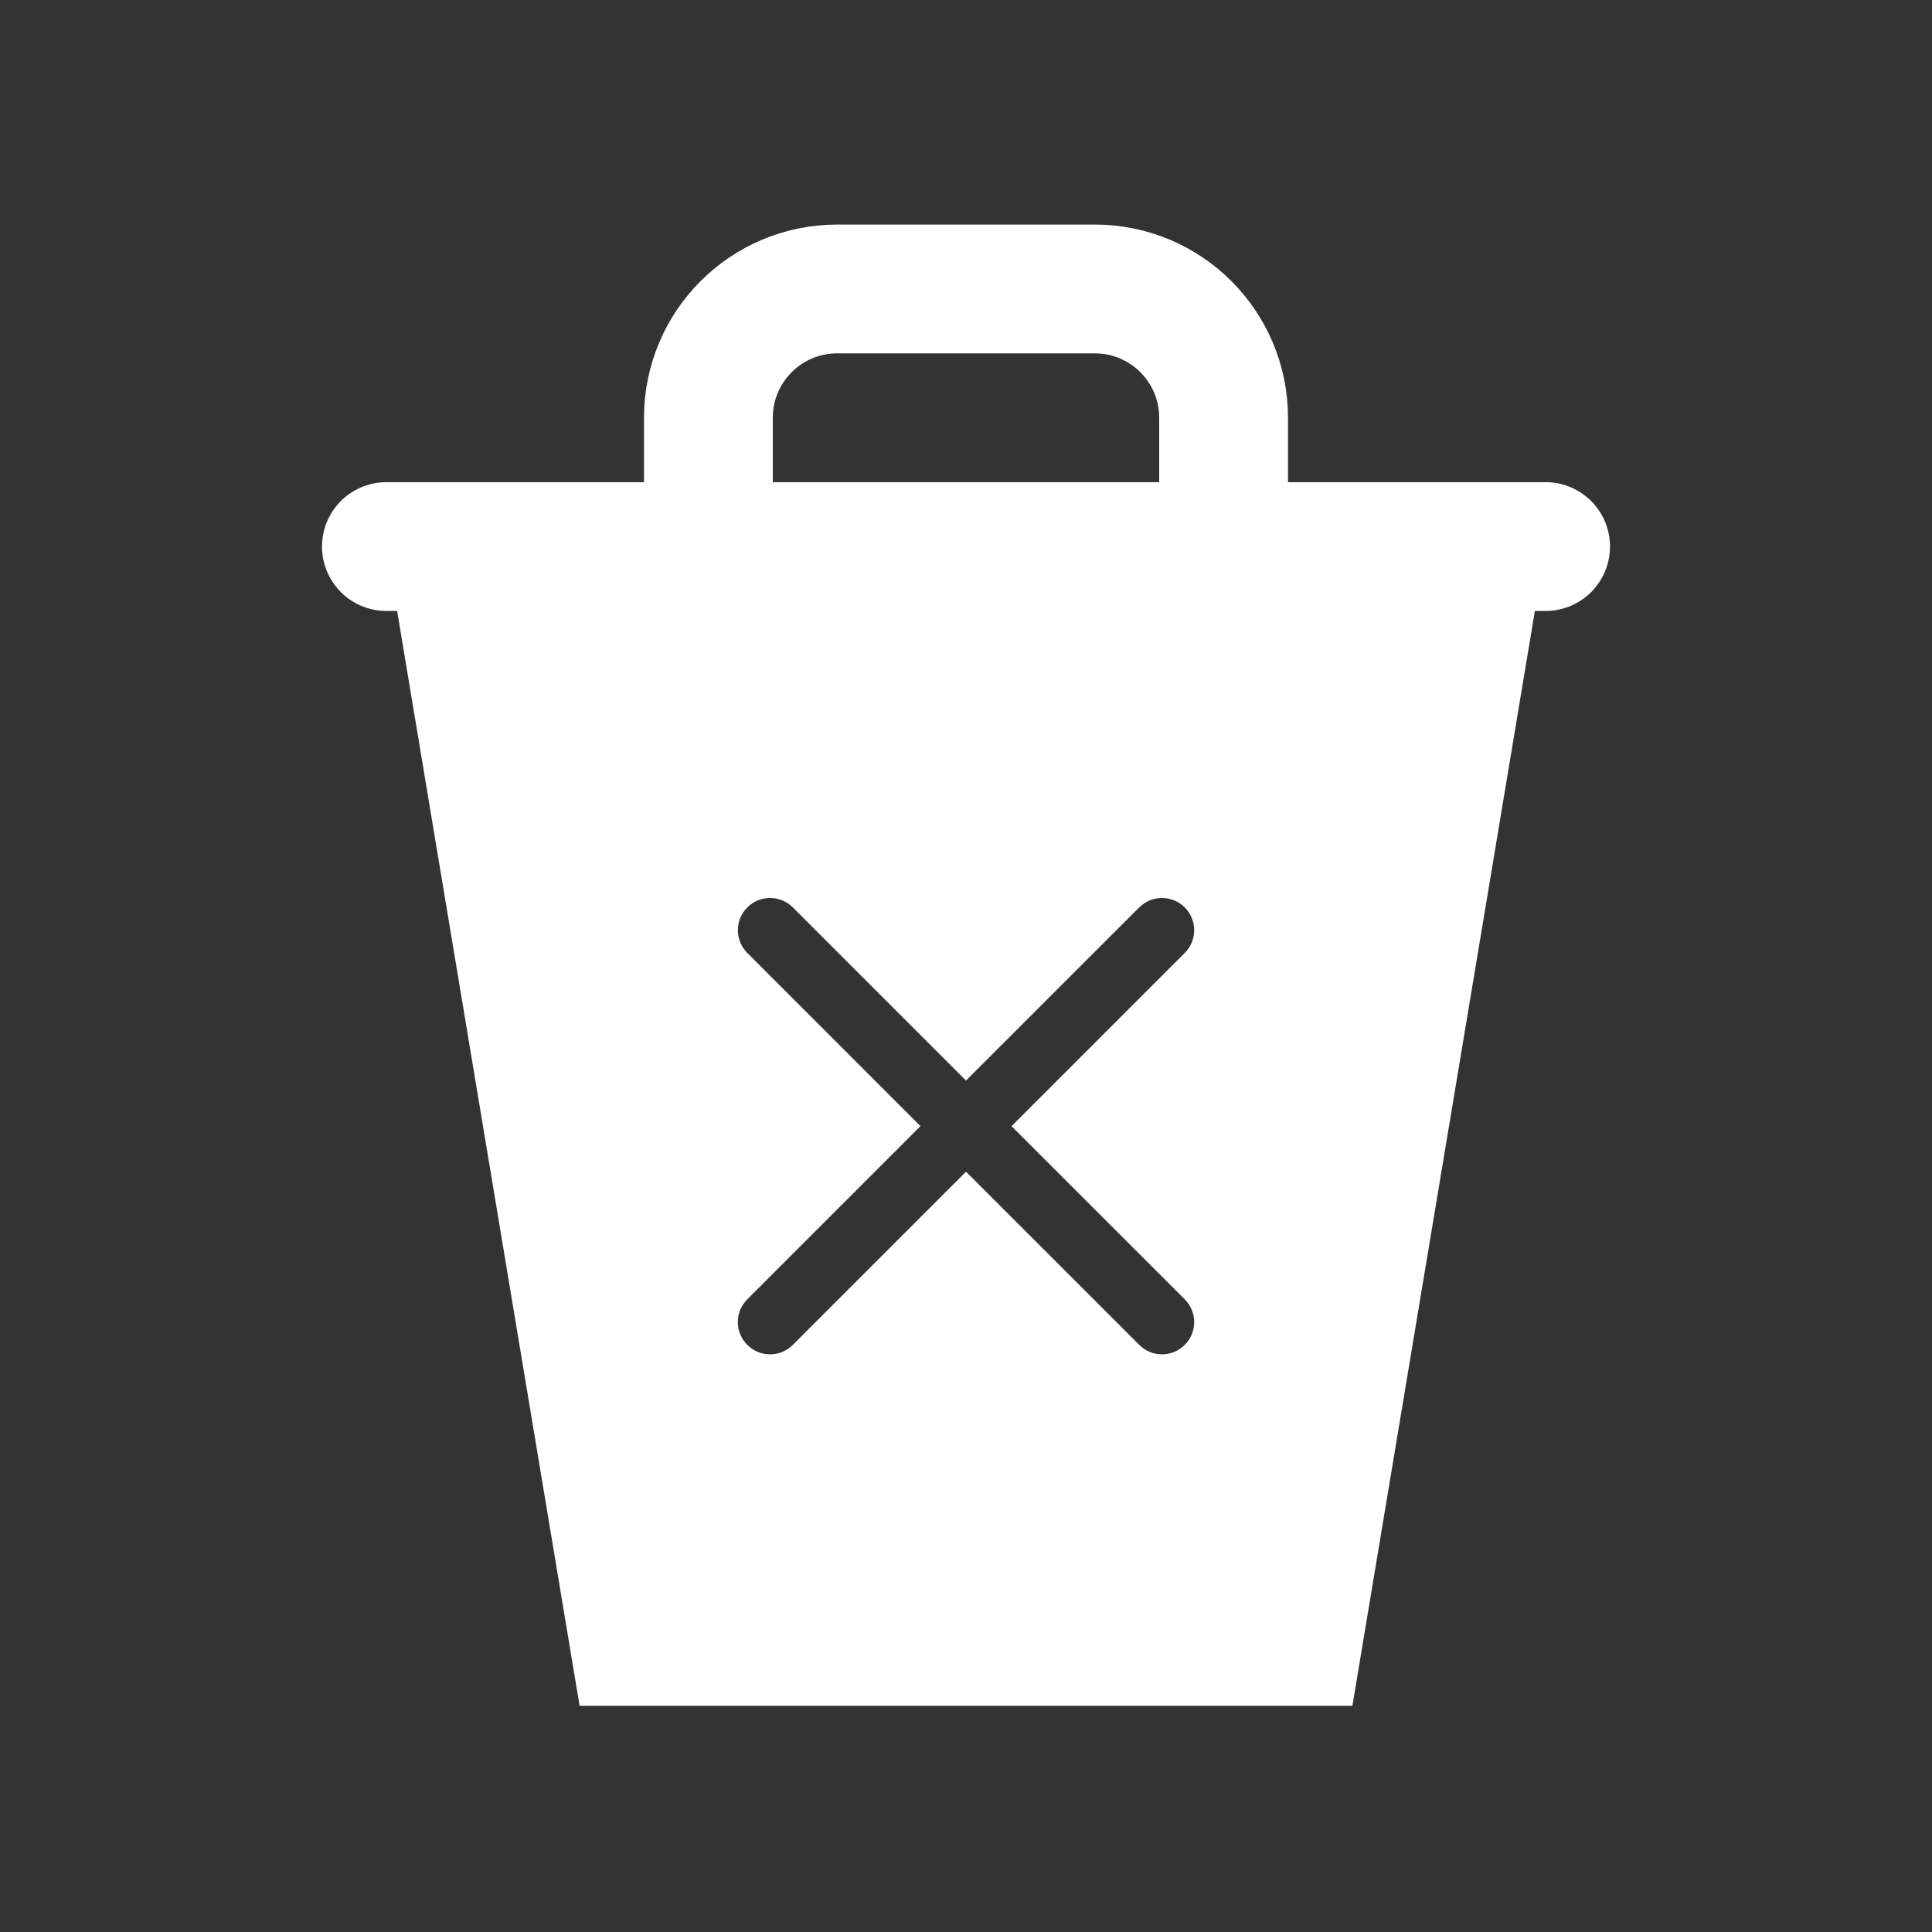 <svg width="30" height="30" viewBox="0 0 30 30" fill="none" xmlns="http://www.w3.org/2000/svg">
<rect x="0" y="0" width="30" height="30" fill="#333333" stroke="none"/>
<path d="M6 8.487L24 8.487" stroke="white" stroke-width="2" stroke-linecap="round"/>
<path d="M19 8.487V6.487C19 5.382 18.105 4.487 17 4.487H15H13C11.895 4.487 11 5.382 11 6.487V8.487" stroke="white" stroke-width="2"/>
<path fill-rule="evenodd" clip-rule="evenodd" d="M9 26.487L6 8.487H24L21 26.487H9ZM11.604 14.09C11.799 13.895 12.116 13.895 12.311 14.09L15 16.779L17.69 14.09C17.885 13.895 18.201 13.895 18.397 14.09C18.592 14.285 18.592 14.602 18.397 14.797L15.707 17.487L18.397 20.176C18.592 20.372 18.592 20.688 18.397 20.883C18.202 21.079 17.885 21.079 17.69 20.883L15 18.194L12.311 20.883C12.115 21.079 11.799 21.079 11.604 20.883C11.408 20.688 11.408 20.372 11.604 20.176L14.293 17.487L11.604 14.797C11.409 14.602 11.409 14.285 11.604 14.09Z" fill="white"/>
</svg>
